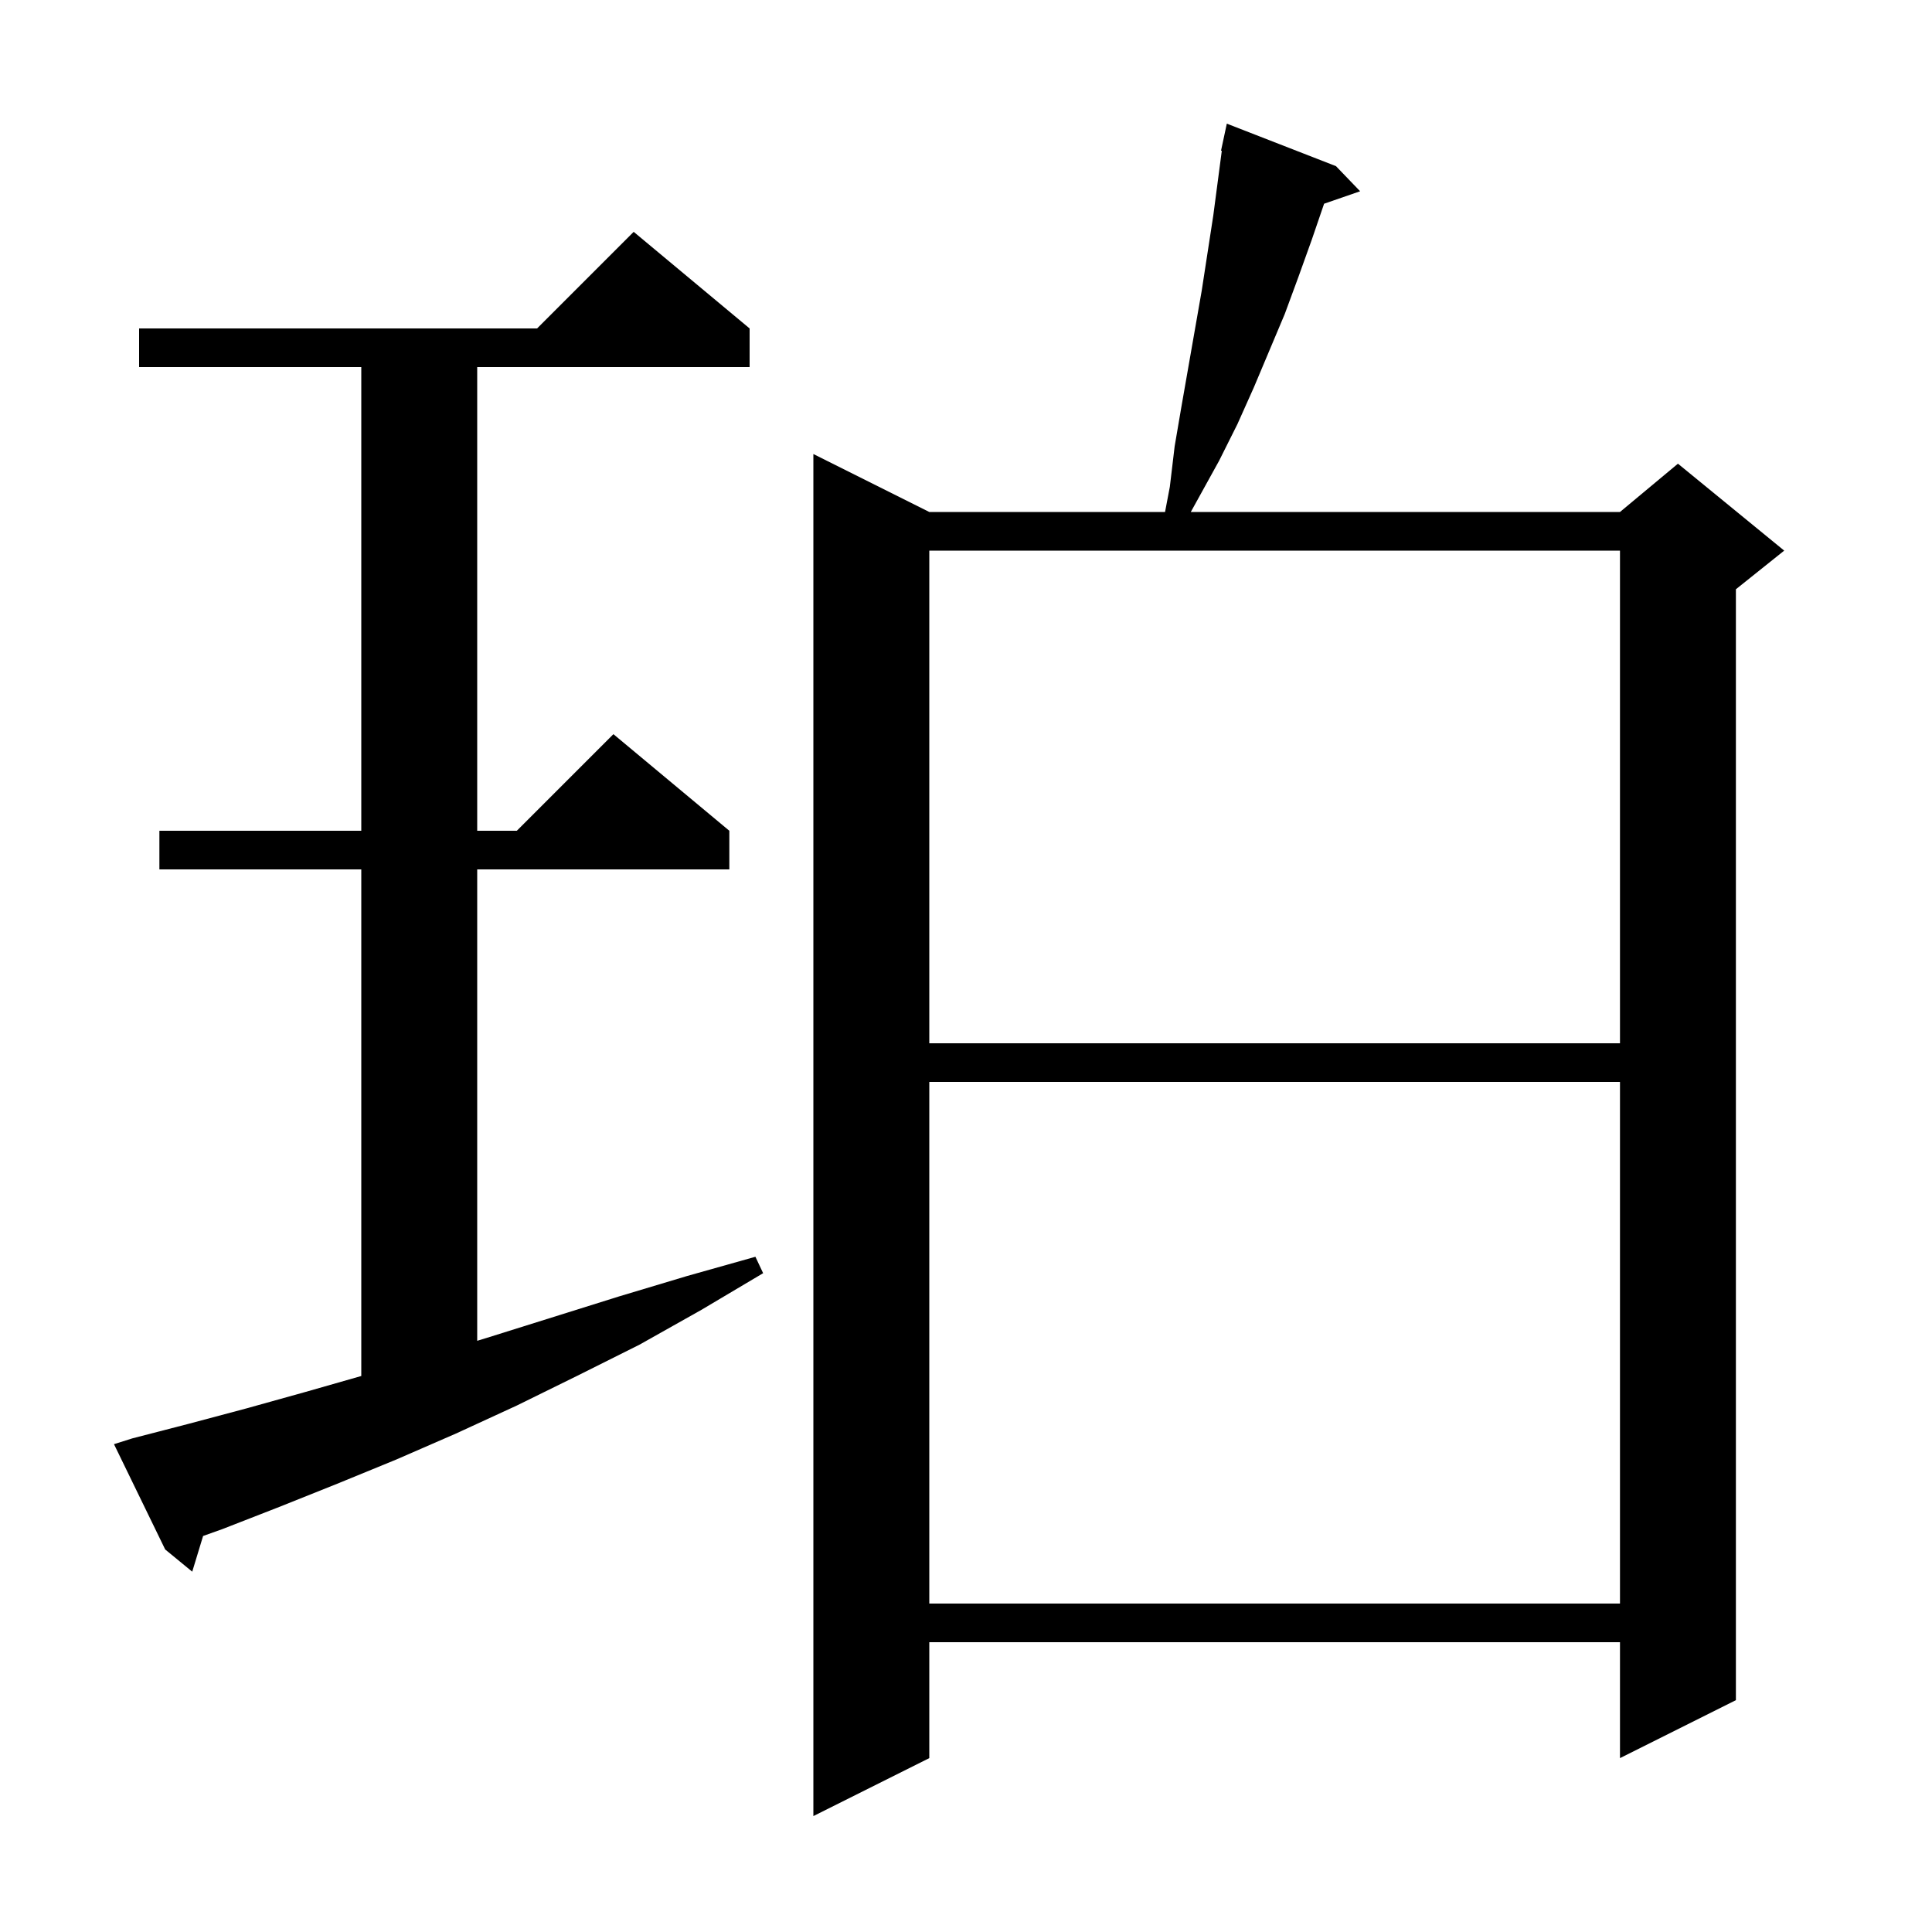 <svg xmlns="http://www.w3.org/2000/svg" xmlns:xlink="http://www.w3.org/1999/xlink" version="1.1" baseProfile="full" viewBox="0 0 200 200" width="200" height="200">
<g fill="black">
<path d="M 138.3 17.2 L 140.8 19.8 L 137.07 21.089 L 135.8 24.8 L 134.4 28.7 L 133.0 32.5 L 129.8 40.1 L 128.1 43.9 L 126.2 47.7 L 123.271 53.0 L 167.7 53.0 L 173.7 48.0 L 184.7 57.0 L 179.7 61.0 L 179.7 176.0 L 167.7 182.0 L 167.7 170.0 L 96.2 170.0 L 96.2 182.0 L 84.2 188.0 L 84.2 47.0 L 96.2 53.0 L 120.605 53.0 L 121.1 50.4 L 121.6 46.2 L 122.3 42.1 L 124.4 30.1 L 125.6 22.3 L 126.48 15.611 L 126.4 15.6 L 127.0 12.8 Z M 96.2 112.0 L 96.2 166.0 L 167.7 166.0 L 167.7 112.0 Z M 13.7 148.9 L 19.5 147.4 L 25.5 145.8 L 31.6 144.1 L 37.4 142.443 L 37.4 90.0 L 16.5 90.0 L 16.5 86.0 L 37.4 86.0 L 37.4 38.0 L 14.4 38.0 L 14.4 34.0 L 55.6 34.0 L 65.6 24.0 L 77.6 34.0 L 77.6 38.0 L 49.4 38.0 L 49.4 86.0 L 53.5 86.0 L 63.5 76.0 L 75.5 86.0 L 75.5 90.0 L 49.4 90.0 L 49.4 138.8 L 50.7 138.4 L 64.1 134.2 L 71.1 132.1 L 78.2 130.1 L 79.0 131.8 L 72.6 135.6 L 66.2 139.2 L 59.8 142.4 L 53.5 145.5 L 47.2 148.4 L 41.0 151.1 L 34.9 153.6 L 28.9 156.0 L 23.0 158.3 L 21.025 159.003 L 19.9 162.7 L 17.1 160.4 L 11.8 149.5 Z M 96.2 57.0 L 96.2 108.0 L 167.7 108.0 L 167.7 57.0 Z " />
</g>
</svg>
